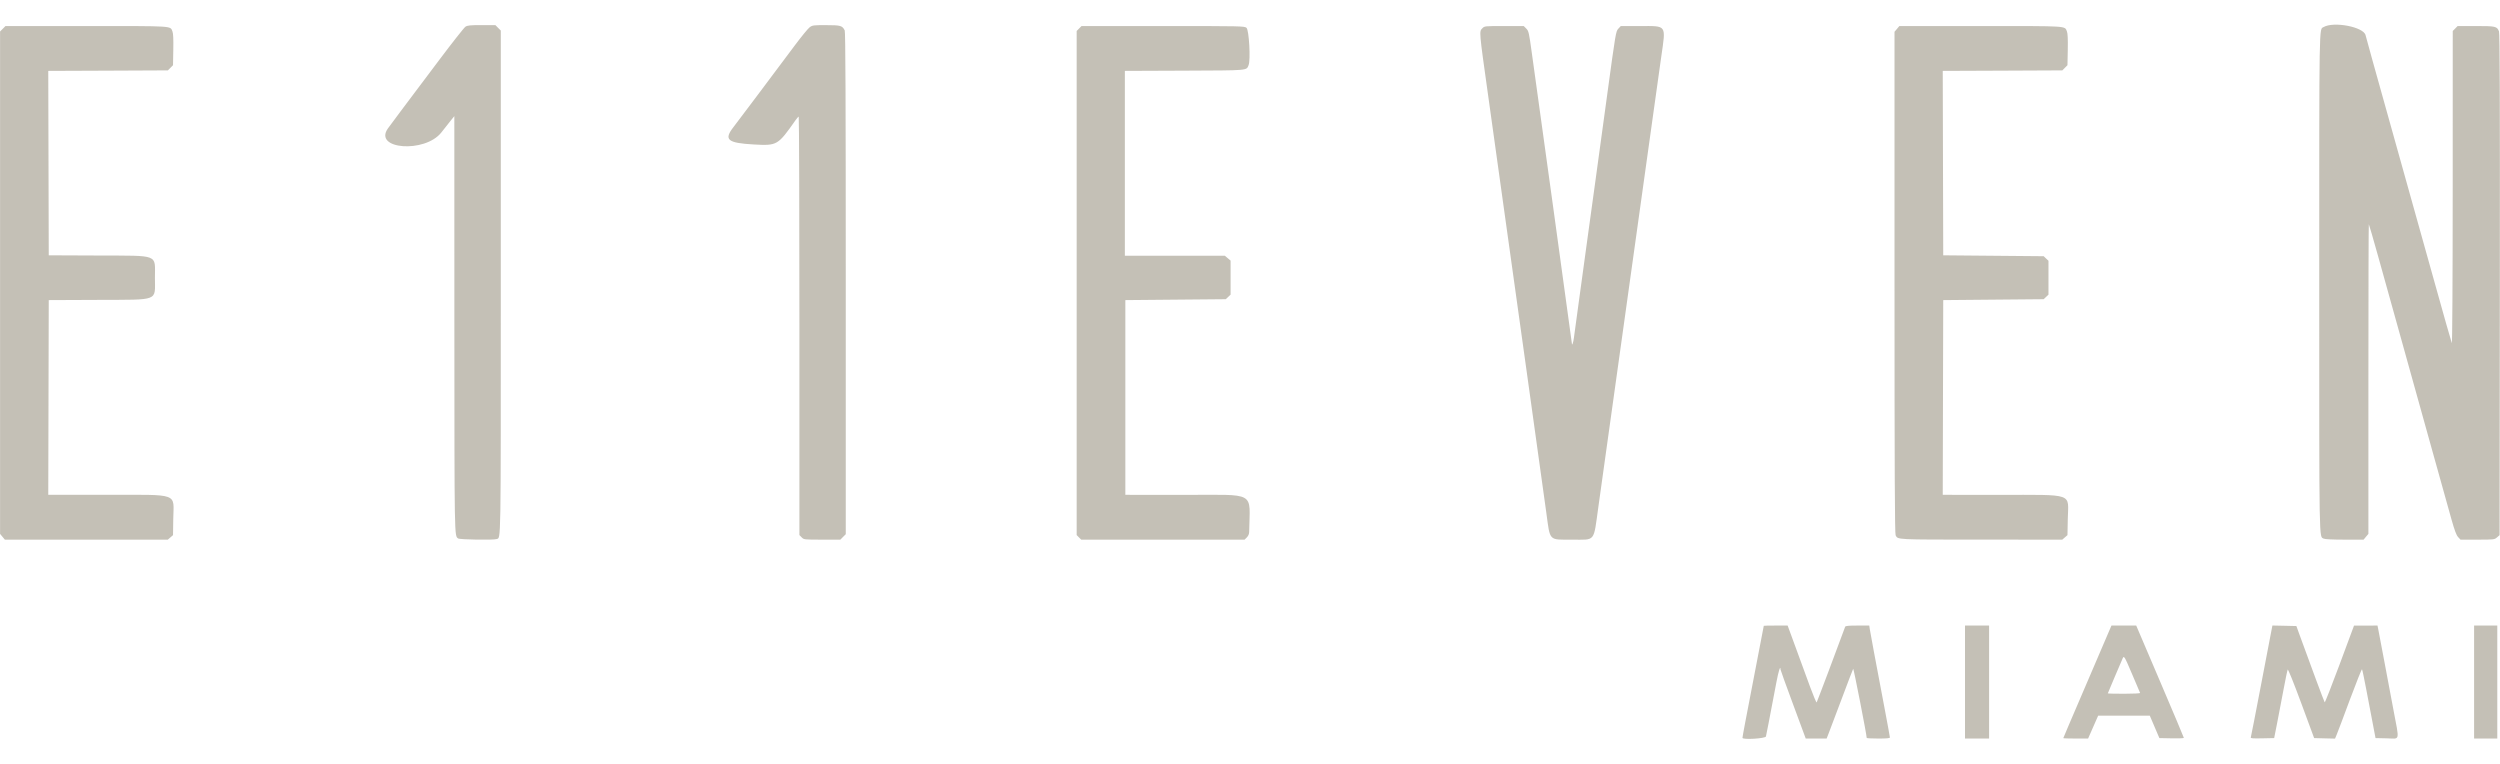 <svg width="72" height="22" viewBox="0 0 72 22" fill="none" xmlns="http://www.w3.org/2000/svg">
<path fill-rule="evenodd" clip-rule="evenodd" d="M13.404 0.77C13.365 0.796 13.024 1.229 12.646 1.732C12.269 2.235 11.802 2.855 11.609 3.111C11.416 3.366 11.219 3.632 11.171 3.7C10.746 4.304 12.237 4.416 12.71 3.816C12.832 3.661 12.966 3.491 13.008 3.439L13.085 3.345L13.086 9.351C13.088 15.565 13.086 15.425 13.193 15.507C13.237 15.542 14.217 15.558 14.302 15.525C14.43 15.476 14.423 15.858 14.423 8.118V0.88L14.345 0.802L14.267 0.723L13.871 0.723C13.539 0.723 13.464 0.731 13.404 0.77ZM23.32 0.784C23.274 0.817 23.078 1.056 22.885 1.315C22.254 2.16 21.225 3.531 21.123 3.661C20.84 4.025 20.95 4.118 21.711 4.161C22.384 4.198 22.401 4.188 22.912 3.461C22.951 3.405 22.992 3.36 23.003 3.359C23.014 3.359 23.023 6.07 23.023 9.384V15.41L23.088 15.476C23.153 15.541 23.157 15.542 23.678 15.542H24.202L24.28 15.463L24.358 15.385V8.16C24.358 2.891 24.35 0.919 24.328 0.876C24.258 0.738 24.212 0.724 23.794 0.724C23.432 0.723 23.398 0.727 23.32 0.784ZM0.08 0.829L0.002 0.907V8.142V15.376L0.071 15.459L0.14 15.542H2.486H4.833L4.908 15.477L4.983 15.412L4.99 14.946C5.002 14.183 5.191 14.251 3.066 14.251H1.39L1.397 11.447L1.404 8.643L2.833 8.637C4.609 8.629 4.462 8.687 4.462 7.998C4.462 7.309 4.609 7.367 2.833 7.359L1.404 7.353L1.397 4.697L1.39 2.042L3.112 2.035L4.835 2.027L4.909 1.953L4.983 1.878L4.991 1.432C4.997 1.126 4.989 0.961 4.967 0.907C4.899 0.741 5.043 0.75 2.491 0.75H0.158L0.08 0.829ZM31.078 0.821L31.008 0.892V8.151V15.41L31.073 15.476L31.139 15.542H33.491H35.844L35.91 15.476C35.952 15.433 35.975 15.378 35.976 15.321C35.993 14.126 36.221 14.254 34.079 14.253L32.41 14.251V11.447V8.643L33.856 8.63L35.303 8.617L35.372 8.551L35.441 8.486V7.996V7.505L35.359 7.436L35.277 7.366H33.837H32.396V4.704V2.042L34.115 2.035C35.984 2.027 35.893 2.035 35.959 1.877C36.021 1.73 35.972 0.861 35.899 0.801C35.838 0.752 35.758 0.75 33.492 0.75H31.148L31.078 0.821ZM42.69 0.816C42.599 0.908 42.596 0.88 42.853 2.712C42.978 3.608 43.17 4.982 43.279 5.766C43.389 6.55 43.701 8.789 43.974 10.741C44.246 12.694 44.499 14.509 44.535 14.775C44.647 15.596 44.594 15.542 45.273 15.542C45.962 15.542 45.888 15.635 46.033 14.598C46.237 13.144 47.401 4.809 47.58 3.52C47.675 2.832 47.795 1.977 47.846 1.62C47.978 0.702 48.011 0.75 47.238 0.75H46.679L46.607 0.827C46.537 0.903 46.53 0.944 46.287 2.73C46.15 3.734 45.998 4.846 45.949 5.201C45.899 5.556 45.799 6.288 45.725 6.828C45.652 7.368 45.536 8.209 45.469 8.697C45.401 9.185 45.339 9.645 45.33 9.719C45.315 9.856 45.271 9.98 45.27 9.892C45.269 9.869 45.029 8.121 44.737 6.006C44.444 3.892 44.165 1.878 44.117 1.53C44.035 0.933 44.026 0.894 43.957 0.824L43.884 0.75H43.32C42.757 0.75 42.756 0.75 42.69 0.816ZM54.632 0.833L54.562 0.915V8.136C54.562 13.575 54.57 15.372 54.594 15.416C54.662 15.545 54.574 15.54 57.051 15.541L59.393 15.542L59.468 15.477L59.543 15.412L59.552 14.956C59.567 14.182 59.774 14.255 57.56 14.252L55.951 14.251L55.958 11.447L55.965 8.643L57.411 8.63L58.858 8.617L58.927 8.551L58.996 8.486V7.998V7.51L58.927 7.445L58.858 7.379L57.411 7.366L55.965 7.353L55.958 4.697L55.951 2.042L57.673 2.035L59.395 2.027L59.469 1.953L59.543 1.878L59.552 1.432C59.558 1.126 59.55 0.961 59.528 0.907C59.46 0.741 59.604 0.75 57.043 0.75H54.701L54.632 0.833ZM66.918 0.78C66.788 0.857 66.794 0.493 66.794 8.146C66.794 15.835 66.787 15.439 66.923 15.513C66.957 15.531 67.184 15.542 67.524 15.542H68.071L68.14 15.459L68.21 15.376V10.909C68.21 8.453 68.215 6.449 68.222 6.456C68.229 6.463 68.35 6.88 68.49 7.381C68.739 8.272 68.805 8.508 69.198 9.921C69.302 10.298 69.441 10.794 69.505 11.024C69.741 11.867 69.866 12.317 70.052 12.987C70.239 13.661 70.358 14.089 70.602 14.957C70.693 15.28 70.743 15.413 70.794 15.468L70.863 15.542H71.351C71.828 15.542 71.84 15.54 71.913 15.477L71.988 15.412L71.995 8.195C72 2.808 71.994 0.96 71.971 0.904C71.912 0.758 71.876 0.75 71.305 0.75H70.78L70.71 0.821L70.639 0.892L70.638 5.413C70.637 8.162 70.626 9.913 70.612 9.881C70.598 9.851 70.358 9.004 70.078 7.998C69.797 6.992 69.491 5.897 69.397 5.564C69.304 5.231 69.064 4.372 68.863 3.655C68.663 2.937 68.422 2.078 68.329 1.745C68.236 1.412 68.145 1.082 68.128 1.012C68.069 0.774 67.21 0.61 66.918 0.78ZM50.797 18.023C50.797 18.033 50.736 18.348 50.506 19.536C50.276 20.724 50.183 21.218 50.183 21.25C50.183 21.31 50.844 21.271 50.859 21.21C50.873 21.155 50.956 20.724 51.16 19.65C51.221 19.326 51.278 19.149 51.278 19.279C51.278 19.293 51.441 19.747 51.642 20.288L52.005 21.27H52.306H52.607L52.662 21.129C52.693 21.052 52.863 20.602 53.04 20.129C53.217 19.657 53.366 19.266 53.372 19.26C53.386 19.246 53.761 21.164 53.761 21.252C53.761 21.262 53.912 21.27 54.095 21.27C54.338 21.27 54.429 21.262 54.429 21.238C54.429 21.22 54.363 20.86 54.283 20.438C54.005 18.972 53.869 18.244 53.852 18.131L53.835 18.016H53.494C53.245 18.016 53.15 18.025 53.141 18.05C52.947 18.582 52.332 20.214 52.32 20.229C52.31 20.24 52.223 20.034 52.127 19.772C52.031 19.509 51.847 19.006 51.718 18.655L51.484 18.016H51.14C50.952 18.016 50.797 18.019 50.797 18.023ZM56.592 19.643V21.27H56.939H57.286V19.643V18.016H56.939H56.592V19.643ZM60.755 18.144C60.535 18.662 59.683 20.648 59.567 20.915C59.488 21.096 59.423 21.251 59.423 21.258C59.423 21.265 59.584 21.27 59.78 21.27H60.137L60.282 20.941L60.427 20.611H61.171H61.914L62.052 20.934L62.19 21.257L62.542 21.264C62.736 21.268 62.895 21.262 62.895 21.251C62.895 21.239 62.587 20.507 62.209 19.623L61.523 18.016H61.166H60.81L60.755 18.144ZM65.14 19.609C64.973 20.486 64.83 21.219 64.823 21.238C64.814 21.265 64.884 21.27 65.154 21.264L65.496 21.257L65.581 20.827C65.627 20.59 65.711 20.154 65.766 19.858C65.821 19.563 65.875 19.304 65.886 19.284C65.897 19.263 66.057 19.661 66.276 20.252L66.647 21.257L66.948 21.265L67.249 21.272L67.297 21.157C67.324 21.094 67.495 20.64 67.677 20.149C67.86 19.659 68.017 19.265 68.026 19.275C68.035 19.285 68.093 19.56 68.154 19.885C68.216 20.211 68.299 20.652 68.341 20.867L68.415 21.257L68.739 21.264C69.131 21.274 69.107 21.377 68.931 20.443C68.858 20.055 68.737 19.414 68.663 19.018C68.589 18.622 68.516 18.235 68.5 18.157L68.472 18.016L68.134 18.017L67.796 18.017L67.382 19.132C67.154 19.745 66.96 20.238 66.951 20.227C66.936 20.211 66.545 19.16 66.233 18.299L66.136 18.03L65.79 18.022L65.445 18.015L65.14 19.609ZM71.254 19.643V21.27H71.588H71.922V19.643V18.016H71.588H71.254V19.643ZM61.415 19.44C61.531 19.712 61.63 19.945 61.635 19.957C61.64 19.97 61.433 19.98 61.175 19.98C60.916 19.98 60.705 19.975 60.705 19.969C60.705 19.963 60.789 19.762 60.892 19.523C60.995 19.284 61.098 19.044 61.12 18.991C61.172 18.866 61.167 18.859 61.415 19.44Z" fill="#C4C0B6"/>
</svg>

